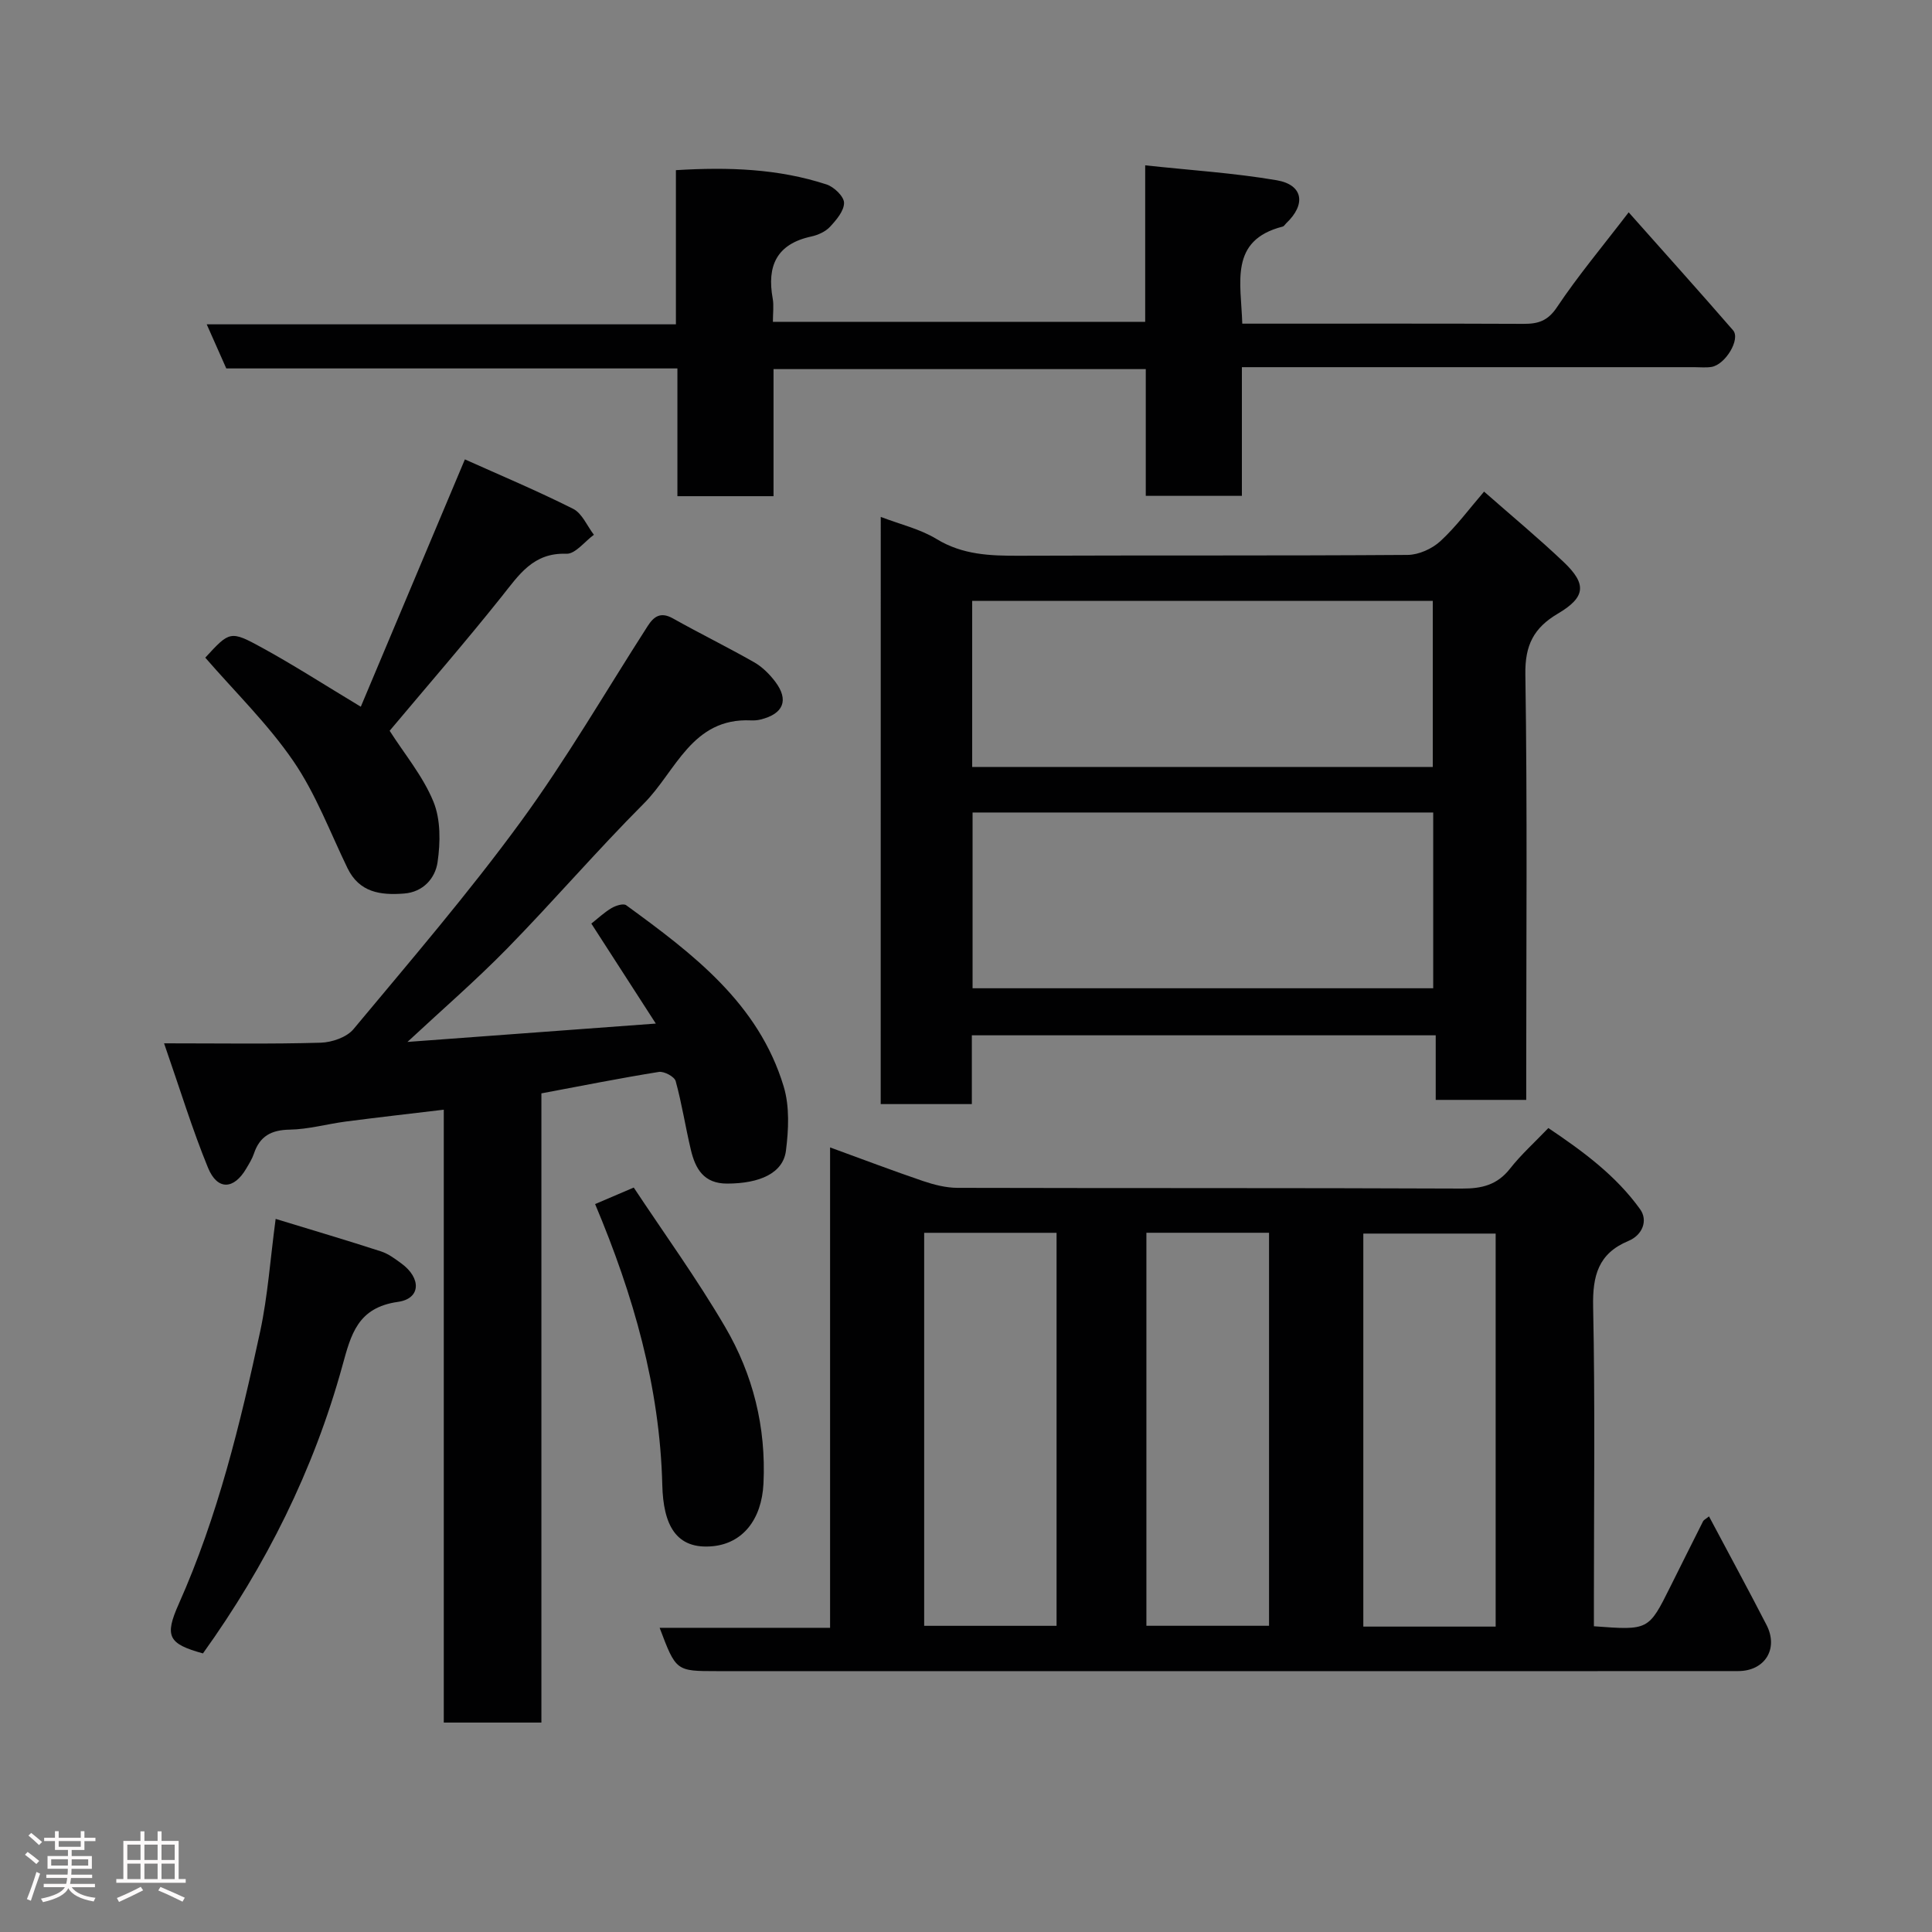 <svg enable-background="new 0 0 400 400" viewBox="0 0 400 400" xmlns="http://www.w3.org/2000/svg"><rect x="0" y="0" width="400" height="400" fill="#808080" stroke="none"/><path d="m5.17 384 .55-.58c.85.61 1.65 1.24 2.4 1.87l-.59.64c-.83-.73-1.62-1.38-2.36-1.93m1.22 9.53-.82-.34c.71-1.76 1.37-3.64 1.98-5.63.24.13.5.25.76.36-.6 1.67-1.24 3.54-1.92 5.61m-.5-13.5.57-.54c.56.44 1.31 1.06 2.26 1.87l-.64.64c-.68-.66-1.41-1.32-2.19-1.97m3.25.46h2.24v-1.36h.77v1.36h4.57v-1.36h.76v1.36h2.28v.69h-2.28v1.84h-2.64v1.26h4.18v2.64h-4.21c0 .45-.02.86-.05 1.21h4.32v.69h-4.38c-.04.34-.1.75-.19 1.22h5.15v.69h-4.82c.87 1.19 2.51 1.92 4.93 2.19-.17.31-.3.57-.37.76-2.77-.49-4.52-1.41-5.26-2.76-.56 1.26-2.3 2.23-5.24 2.9-.12-.24-.26-.48-.43-.72 2.73-.55 4.38-1.34 4.96-2.38h-4.38v-.69h4.65c.1-.38.17-.79.21-1.22h-4.32v-.69h4.4c.03-.34.05-.75.05-1.21h-4.2v-2.64h4.23v-1.26h-2.69v-1.84h-2.24zm1.46 4.46v1.29h3.45c.01-.4.02-.57.01-.53v-.32-.45h-3.46zm1.55-2.59h4.57v-1.19h-4.57zm6.11 2.59h-3.42v.77c-.02.19-.01.37-.02.53h3.44z" fill="#fcfafa"/><path d="m32.63 379.16h.82v1.98h3.54v7.89h1.46v.78h-14.37v-.78h1.46v-7.89h3.54v-1.98h.82v1.98h2.73zm-3.49 11.48.5.73c-1.61.82-3.28 1.63-5 2.41-.13-.27-.28-.55-.44-.82 1.75-.72 3.4-1.49 4.94-2.32m-2.78-5.55h2.73v-3.18h-2.73zm0 3.95h2.73v-3.2h-2.73zm3.54-3.95h2.73v-3.18h-2.73zm0 3.95h2.73v-3.2h-2.73zm7.89 4.68c-1.84-.92-3.51-1.7-5.02-2.32l.45-.73c1.89.8 3.57 1.55 5.04 2.23zm-1.62-11.81h-2.73v3.18h2.73zm-2.73 7.13h2.73v-3.2h-2.73z" fill="#fcfafa"/><g fill="#010102"><path d="m330 336.7c11.32.85 11.32.85 15.81-8.16 2.26-4.53 4.52-9.07 6.8-13.59.14-.27.5-.42 1.22-1 4.01 7.56 8.05 14.98 11.91 22.48 2.54 4.94-.35 9.55-5.88 9.55-25.99.02-51.98.01-77.98.01-44.49 0-88.97 0-133.46 0-8.46 0-8.46 0-11.85-8.97h35.29c0-33.14 0-65.89 0-99.46 6.85 2.5 13.01 4.84 19.24 6.96 2.28.77 4.74 1.4 7.12 1.41 34.82.09 69.65 0 104.47.15 4.13.02 7.3-.76 9.94-4.12 2.25-2.87 5-5.34 7.94-8.41 7.25 4.87 14.03 9.88 19 16.81 1.65 2.3.53 5.34-2.44 6.57-6.22 2.59-7.42 7.19-7.29 13.58.42 20.15.16 40.32.16 60.48zm-138.66-81.46v81.37h27.41c0-27.31 0-54.22 0-81.37-9.18 0-18.11 0-27.41 0zm118.32 81.53c0-27.42 0-54.45 0-81.37-9.4 0-18.45 0-27.4 0v81.37zm-72.31-81.54v81.37h25.39c0-27.32 0-54.23 0-81.37-8.52 0-16.78 0-25.39 0z"/><path d="m182.35 107.02c4.07 1.56 8.15 2.5 11.54 4.57 5.41 3.3 11.11 3.49 17.1 3.47 26.82-.11 53.64.02 80.45-.17 2.3-.02 5.06-1.27 6.78-2.85 3.25-2.99 5.91-6.62 9.04-10.26 5.73 5.04 11.28 9.64 16.5 14.6 4.81 4.57 4.53 7.27-1.23 10.67-4.96 2.93-6.82 6.5-6.72 12.55.42 27.48.18 54.97.18 82.45v5.67c-6.32 0-12.26 0-18.74 0 0-4.25 0-8.64 0-13.37-32.25 0-63.96 0-96.04 0v14.24c-6.41 0-12.46 0-18.87 0 .01-40.25.01-80.64.01-121.57zm19.01 61.2v36.39h95.37c0-12.32 0-24.25 0-36.39-31.85 0-63.43 0-95.37 0zm95.28-9.43c0-11.79 0-23.17 0-34.39-32.07 0-63.76 0-95.36 0v34.39z"/><path d="m91.88 356.64c0-42.32 0-84.25 0-126.89-7.04.84-13.66 1.59-20.27 2.45-3.88.51-7.74 1.61-11.62 1.68-3.83.06-6.21 1.35-7.42 4.97-.36 1.07-.99 2.07-1.57 3.06-2.57 4.41-5.99 4.59-7.93-.13-3.24-7.89-5.73-16.08-9.1-25.77 11.91 0 22.17.17 32.43-.13 2.33-.07 5.38-1.12 6.78-2.8 11.75-14.11 23.75-28.07 34.58-42.88 9.51-13 17.62-27.02 26.34-40.59 1.31-2.04 2.72-2.97 5.21-1.58 5.56 3.12 11.28 5.93 16.82 9.08 1.68.96 3.19 2.46 4.37 4.02 2.89 3.82 1.71 6.68-3.04 7.84-.64.16-1.32.21-1.97.18-12.26-.58-15.56 10.57-22.17 17.19-9.7 9.72-18.67 20.17-28.27 29.99-6.55 6.69-13.66 12.84-20.69 19.39 16.8-1.24 33.43-2.47 51.42-3.8-4.75-7.36-9.04-14.02-13.35-20.7 1.33-1.05 2.65-2.3 4.18-3.21.86-.51 2.45-1.02 3.04-.59 13.74 10.02 27.41 20.28 32.61 37.55 1.24 4.12 1.01 8.92.46 13.28-.59 4.63-5.4 6.79-12.17 6.8-4.85.01-6.58-3.07-7.51-6.97-1.13-4.73-1.86-9.57-3.15-14.25-.25-.92-2.4-2.07-3.48-1.9-8.03 1.29-16.01 2.88-24.32 4.44v130.27c-6.72 0-13.11 0-20.21 0z"/><path d="m237.1 66.63c0-10.59 0-20.86 0-32.4 9.41 1.02 18.4 1.58 27.23 3.09 5.49.94 6.11 5 1.96 8.91-.24.23-.44.61-.72.68-11.13 2.84-8.62 11.57-8.37 20.1h4.75c17.83 0 35.66-.04 53.49.04 2.99.01 5-.58 6.91-3.44 4.34-6.5 9.39-12.52 14.85-19.65 7.48 8.43 14.62 16.36 21.61 24.42 1.6 1.84-1.6 7.14-4.48 7.59-1.14.18-2.33.05-3.49.05-29.33 0-58.66 0-87.99 0-1.79 0-3.57 0-5.73 0v26.64c-6.75 0-13.14 0-19.9 0 0-8.62 0-17.23 0-26.24-25.75 0-51.13 0-77.07 0v26.31c-6.81 0-13.08 0-19.9 0 0-8.6 0-17.33 0-26.45-31.46 0-62.38 0-93.4 0-1.35-3.04-2.57-5.79-4.05-9.13h97.14c0-10.87 0-21.27 0-31.92 10.93-.67 21.22-.3 31.19 2.96 1.54.5 3.6 2.48 3.62 3.79.02 1.67-1.59 3.56-2.91 4.98-.94 1.01-2.5 1.71-3.89 2.01-7.16 1.55-9.2 6.09-7.97 12.84.26 1.44.04 2.97.04 4.83 25.58-.01 50.96-.01 77.08-.01z"/><path d="m42.5 136.16c5.05-5.48 5.16-5.68 11.79-2.04 6.57 3.6 12.88 7.67 20.41 12.2 7.13-16.94 14.24-33.84 21.55-51.21 7.1 3.19 14.87 6.45 22.4 10.23 1.87.94 2.9 3.54 4.31 5.38-1.9 1.38-3.85 4-5.69 3.93-6.89-.26-9.82 4.37-13.42 8.88-7.58 9.5-15.55 18.68-23.18 27.77 3.06 4.8 6.9 9.39 9.06 14.66 1.53 3.72 1.46 8.46.86 12.57-.48 3.25-2.92 6.17-6.95 6.47-4.85.37-9.24-.2-11.7-5.27-3.61-7.45-6.56-15.37-11.19-22.13-5.27-7.7-12.08-14.32-18.25-21.44z"/><path d="m57.07 252.36c7.89 2.41 14.89 4.48 21.82 6.73 1.51.49 2.88 1.52 4.19 2.48 4.17 3.03 4.08 7.3-.69 7.97-8.37 1.18-9.72 6.76-11.51 13.26-5.94 21.57-15.81 41.33-28.86 59.52-7.19-1.98-8-3.54-5.01-10.24 8.07-18.1 12.72-37.23 16.87-56.48 1.56-7.31 2.07-14.85 3.19-23.24z"/><path d="m123.21 249.29c2.53-1.08 4.77-2.04 8-3.42 6.32 9.55 13.1 18.91 18.91 28.84 5.79 9.88 8.51 20.77 7.95 32.43-.37 7.56-4.37 12.36-10.43 12.98-7.74.78-10.32-4.46-10.52-12.7-.51-20.28-5.97-39.26-13.91-58.13z"/></g></svg>